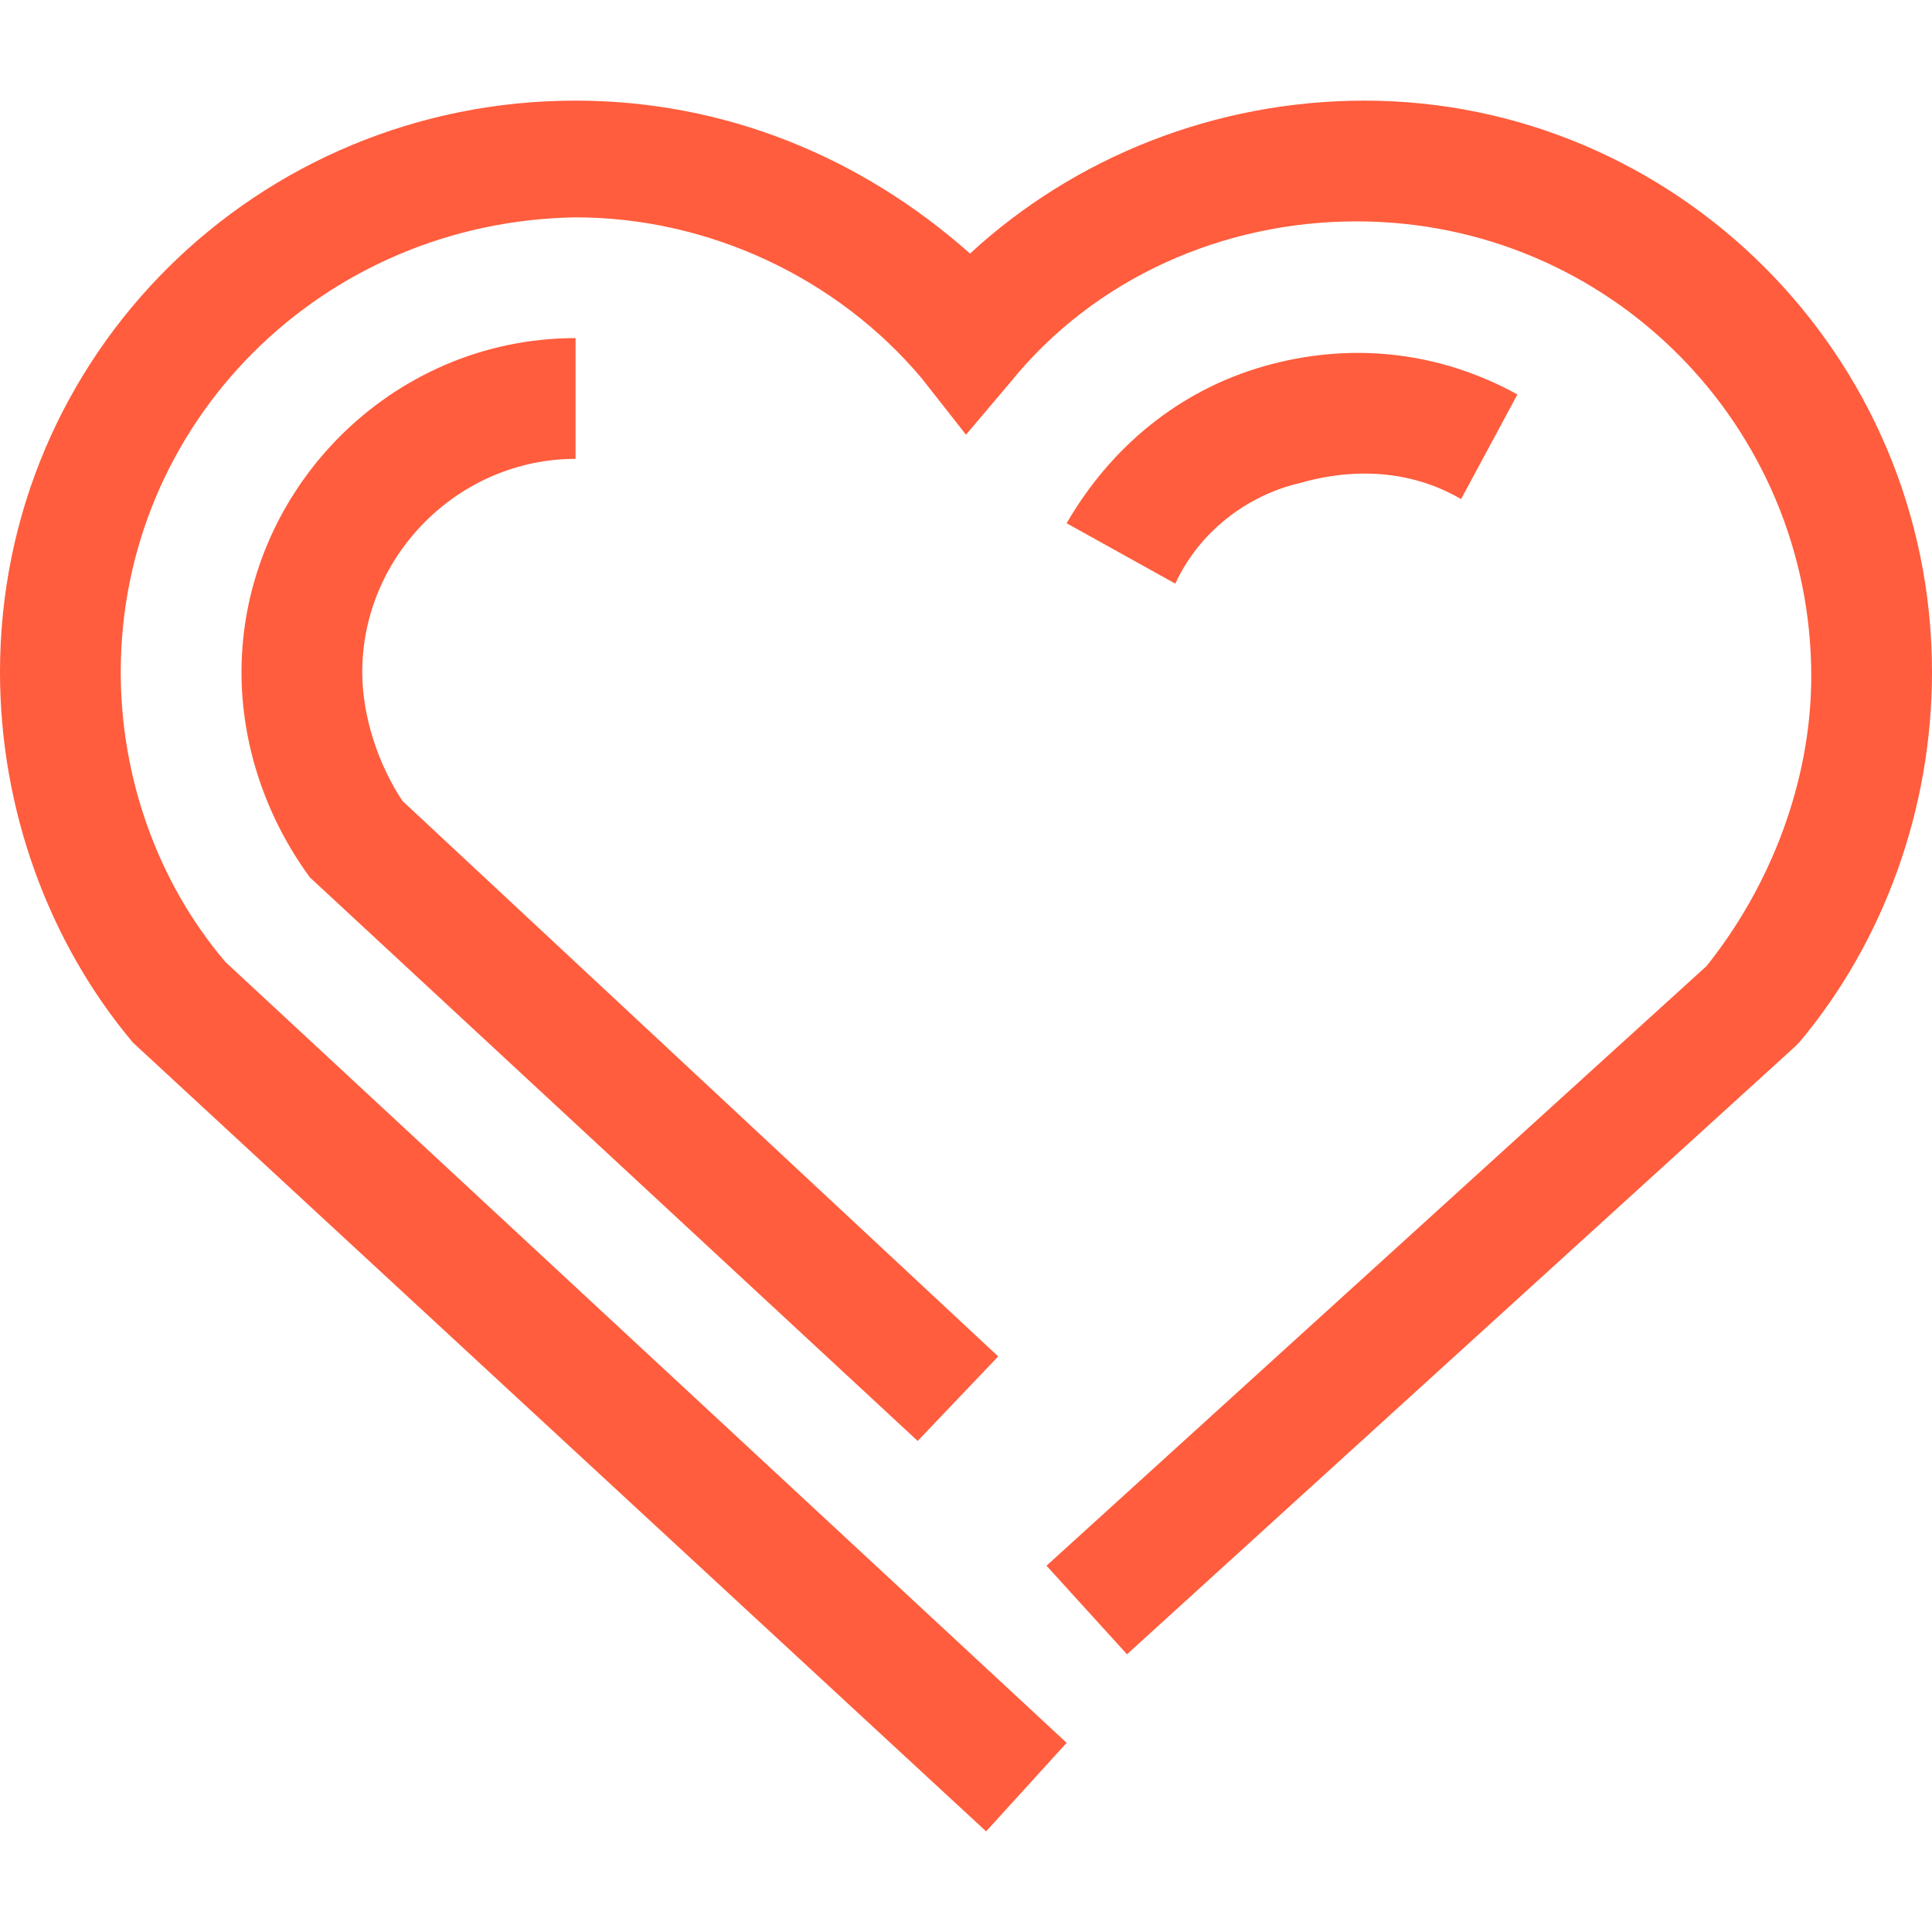 <?xml version="1.0" standalone="no"?><!DOCTYPE svg PUBLIC "-//W3C//DTD SVG 1.1//EN" "http://www.w3.org/Graphics/SVG/1.1/DTD/svg11.dtd"><svg t="1489656705246" class="icon" style="" viewBox="0 0 1024 1024" version="1.1" xmlns="http://www.w3.org/2000/svg" p-id="4779" xmlns:xlink="http://www.w3.org/1999/xlink" width="22" height="22"><defs><style type="text/css"></style></defs><path d="M522.667 970.667 70.4 552.533C25.6 499.2 0 428.8 0 356.267 0 187.733 136.533 53.333 305.067 53.333c78.933 0 151.467 29.867 209.067 81.067 55.467-51.2 130.133-81.067 209.067-81.067C887.467 53.333 1024 187.733 1024 356.267c0 72.533-25.6 142.933-70.4 196.267l-2.133 2.133L597.333 876.8l-42.667-46.933 349.867-317.867c34.133-42.667 55.467-98.133 55.467-153.6 0-132.267-106.667-241.067-241.067-241.067-70.4 0-138.667 29.867-183.467 85.333L512 230.4l-23.467-29.867c-44.8-53.333-113.067-85.333-183.467-85.333C170.667 117.333 64 224 64 356.267c0 55.467 19.2 110.933 55.467 153.6l445.867 413.867L522.667 970.667z" p-id="4780" fill="#FF5D3D"></path><path d="M486.4 763.733l-322.133-298.667C140.8 433.067 128 394.667 128 356.267c0-96 78.933-177.067 177.067-177.067l0 64c-61.867 0-113.067 51.2-113.067 113.067 0 23.467 8.533 49.067 21.333 68.267l315.733 294.4L486.4 763.733zM622.933 309.333 565.333 277.333c23.467-40.533 59.733-70.4 104.533-83.2 44.8-12.8 91.733-8.533 134.4 14.933l-29.867 55.467c-25.6-14.933-55.467-17.067-85.333-8.533C661.333 262.4 635.733 281.6 622.933 309.333z" p-id="4781" fill="#FF5D3D"></path></svg>